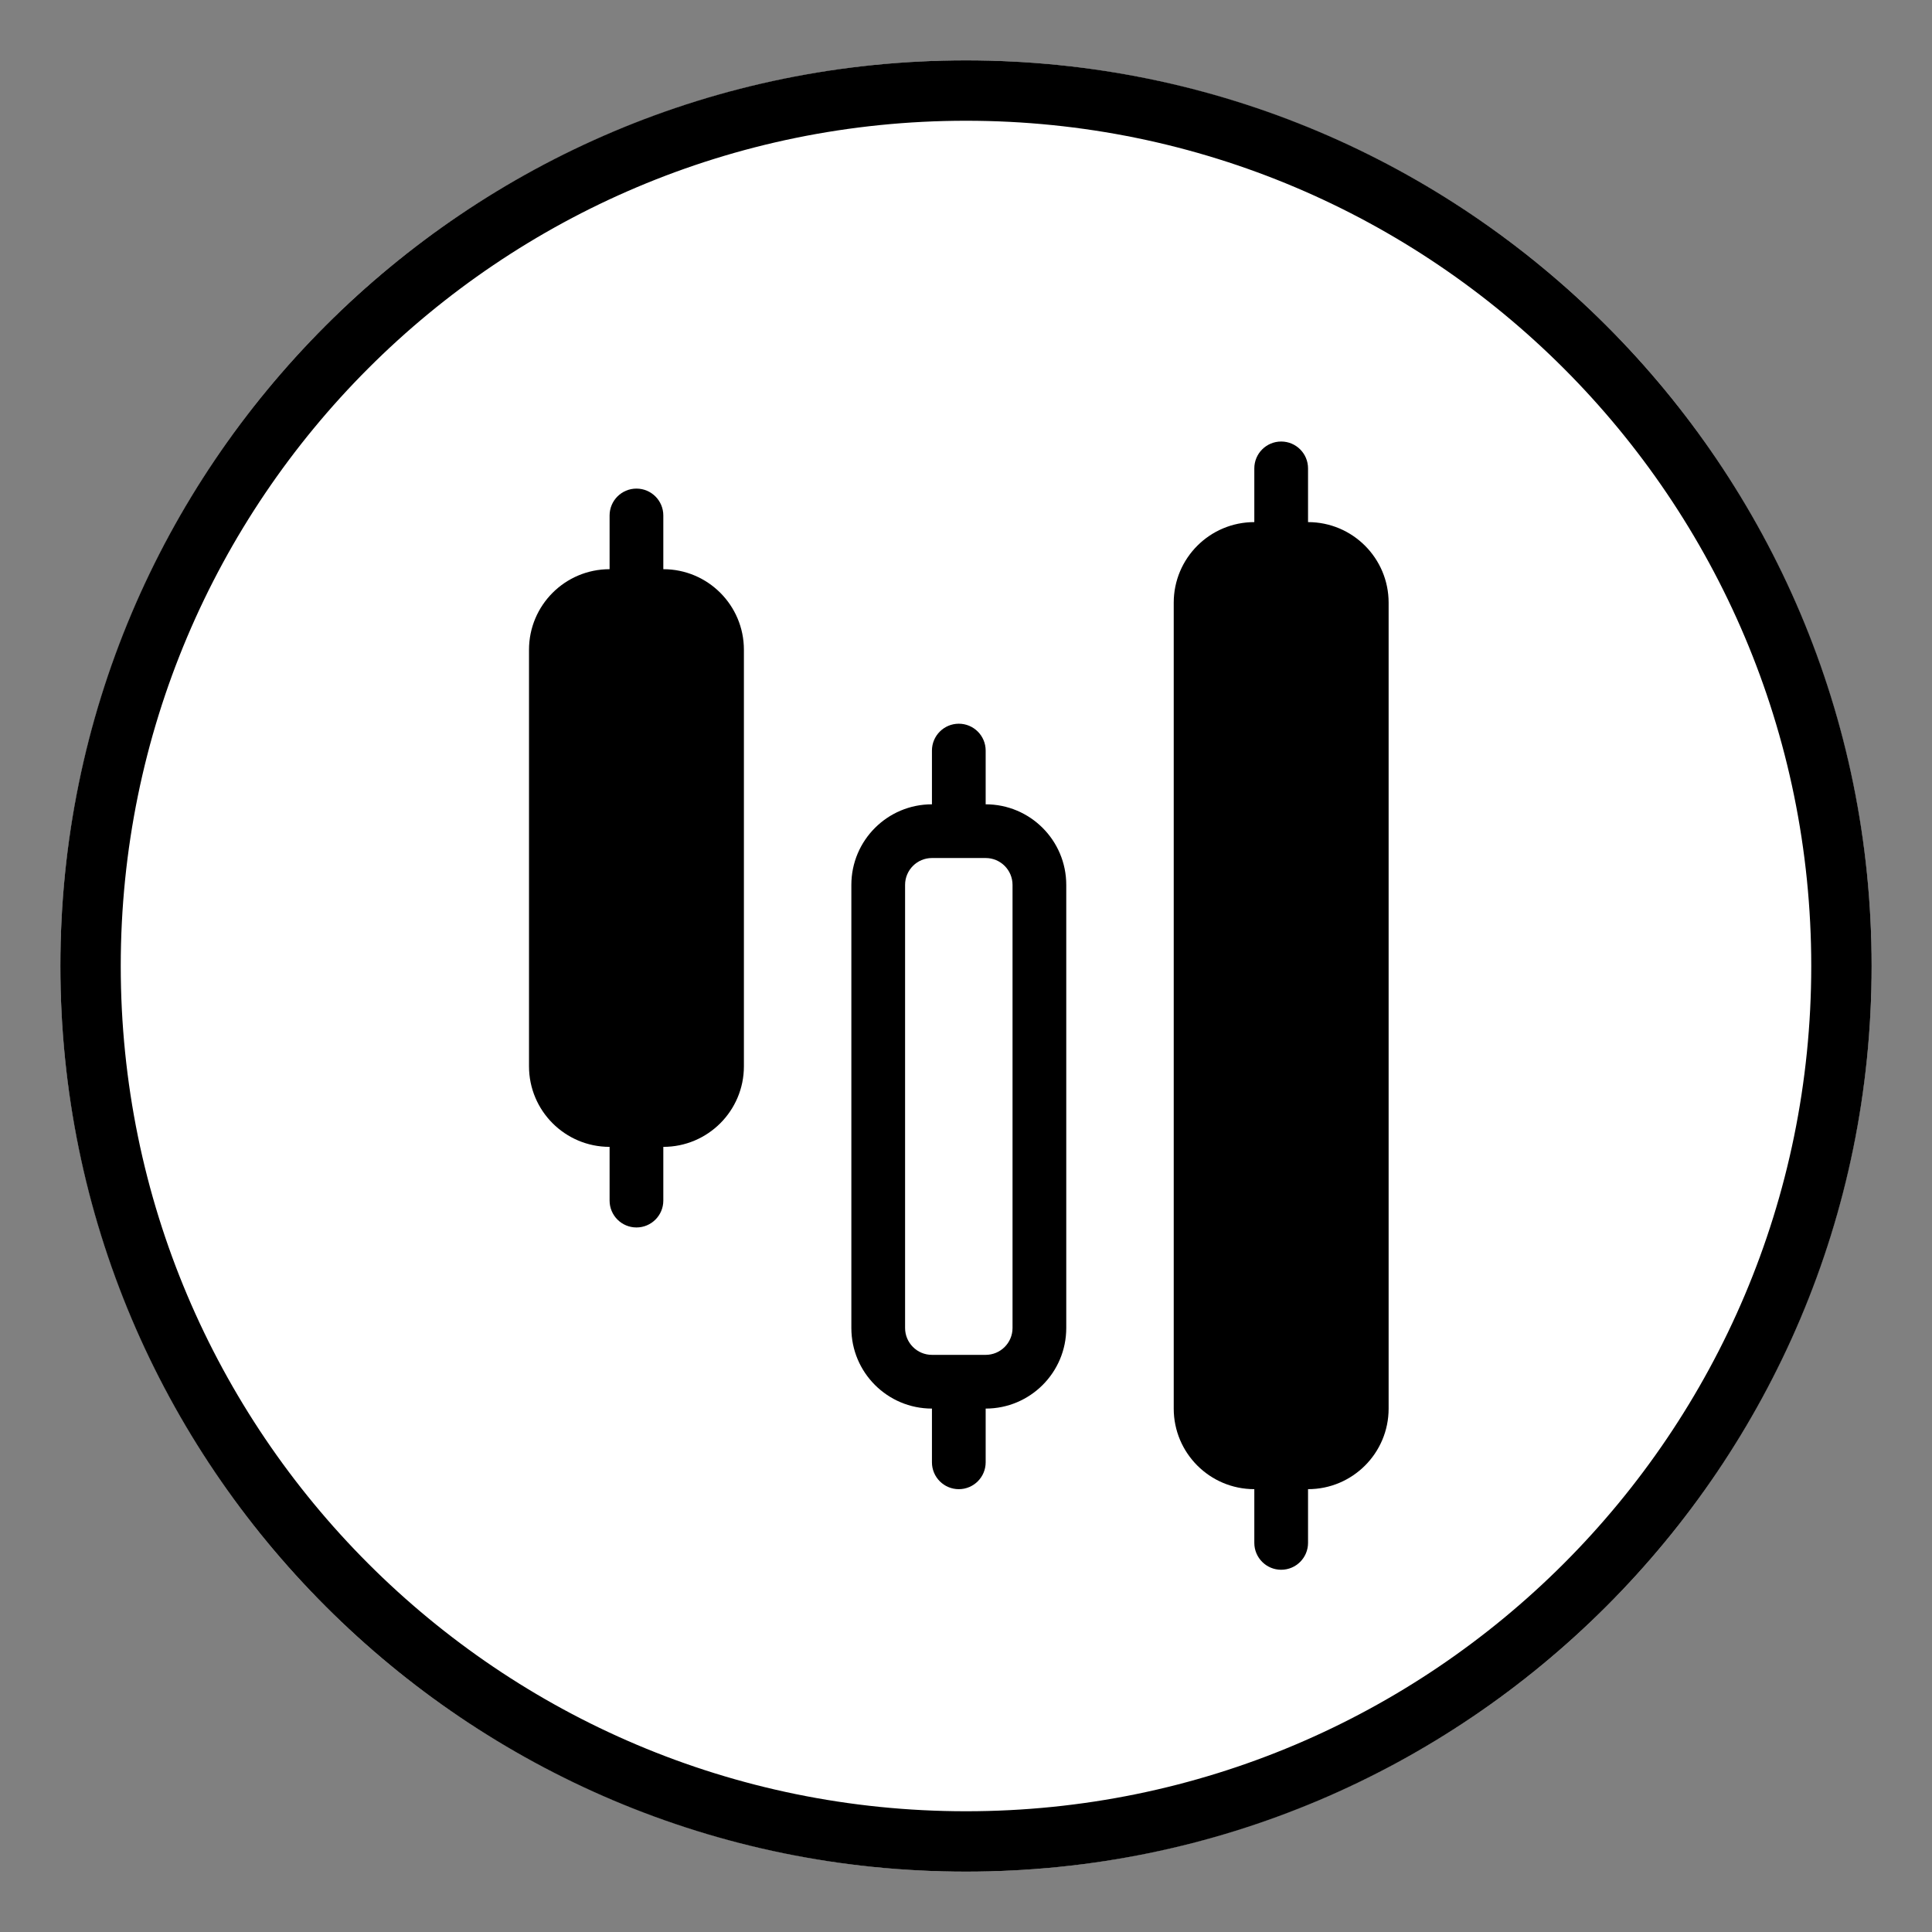 <svg width="256" height="256" viewBox="0 0 256 256" fill="none" xmlns="http://www.w3.org/2000/svg">
<rect x="0" y="0" width="256" height="256" fill="#808080" stroke="none"/>
<circle cx="128" cy="128" r="120" fill="white"/>
<path fill-rule="evenodd" clip-rule="evenodd" d="M128 240C189.856 240 240 189.856 240 128C240 66.144 189.856 16 128 16C66.144 16 16 66.144 16 128C16 189.856 66.144 240 128 240ZM128 248C194.274 248 248 194.274 248 128C248 61.726 194.274 8 128 8C61.726 8 8 61.726 8 128C8 194.274 61.726 248 128 248Z" fill="black"/>
<path fill-rule="evenodd" clip-rule="evenodd" d="M80.774 159.085C80.774 161.051 82.368 162.645 84.334 162.645C86.299 162.645 87.893 161.051 87.893 159.085L87.893 151.966C93.79 151.966 98.571 147.185 98.571 141.288L98.571 86.099C98.571 80.201 93.79 75.421 87.893 75.421L87.893 68.302C87.893 66.336 86.299 64.742 84.334 64.742C82.368 64.742 80.774 66.336 80.774 68.302L80.774 75.421C74.877 75.421 70.096 80.201 70.096 86.099L70.096 141.288C70.096 147.185 74.877 151.966 80.774 151.966L80.774 159.085ZM127.047 197.323C125.081 197.323 123.487 195.729 123.487 193.763L123.487 186.645C117.59 186.645 112.809 181.864 112.809 175.966L112.809 117.253C112.809 111.355 117.59 106.575 123.487 106.575L123.487 99.456C123.487 97.49 125.081 95.896 127.047 95.896C129.013 95.896 130.606 97.49 130.606 99.456L130.606 106.575C136.504 106.575 141.285 111.355 141.285 117.253L141.285 175.966C141.285 181.864 136.504 186.645 130.606 186.645L130.606 193.763C130.606 195.729 129.013 197.323 127.047 197.323ZM134.166 175.966C134.166 177.932 132.572 179.526 130.606 179.526L123.487 179.526C121.522 179.526 119.928 177.932 119.928 175.966L119.928 117.253C119.928 115.287 121.522 113.693 123.487 113.693L130.606 113.693C132.572 113.693 134.166 115.287 134.166 117.253L134.166 175.966Z" fill="black"/>
<path fill-rule="evenodd" clip-rule="evenodd" d="M173.322 62.063C173.322 60.097 171.729 58.504 169.763 58.504C167.797 58.504 166.203 60.097 166.203 62.063L166.203 69.182C160.306 69.182 155.525 73.963 155.525 79.861L155.525 186.644C155.525 192.541 160.306 197.322 166.203 197.322L166.203 204.441C166.203 206.407 167.797 208.001 169.763 208.001C171.728 208.001 173.322 206.407 173.322 204.441L173.322 197.322C179.22 197.322 184 192.541 184 186.644L184 79.861C184 73.963 179.22 69.182 173.322 69.182L173.322 62.063Z" fill="black"/>
</svg>
